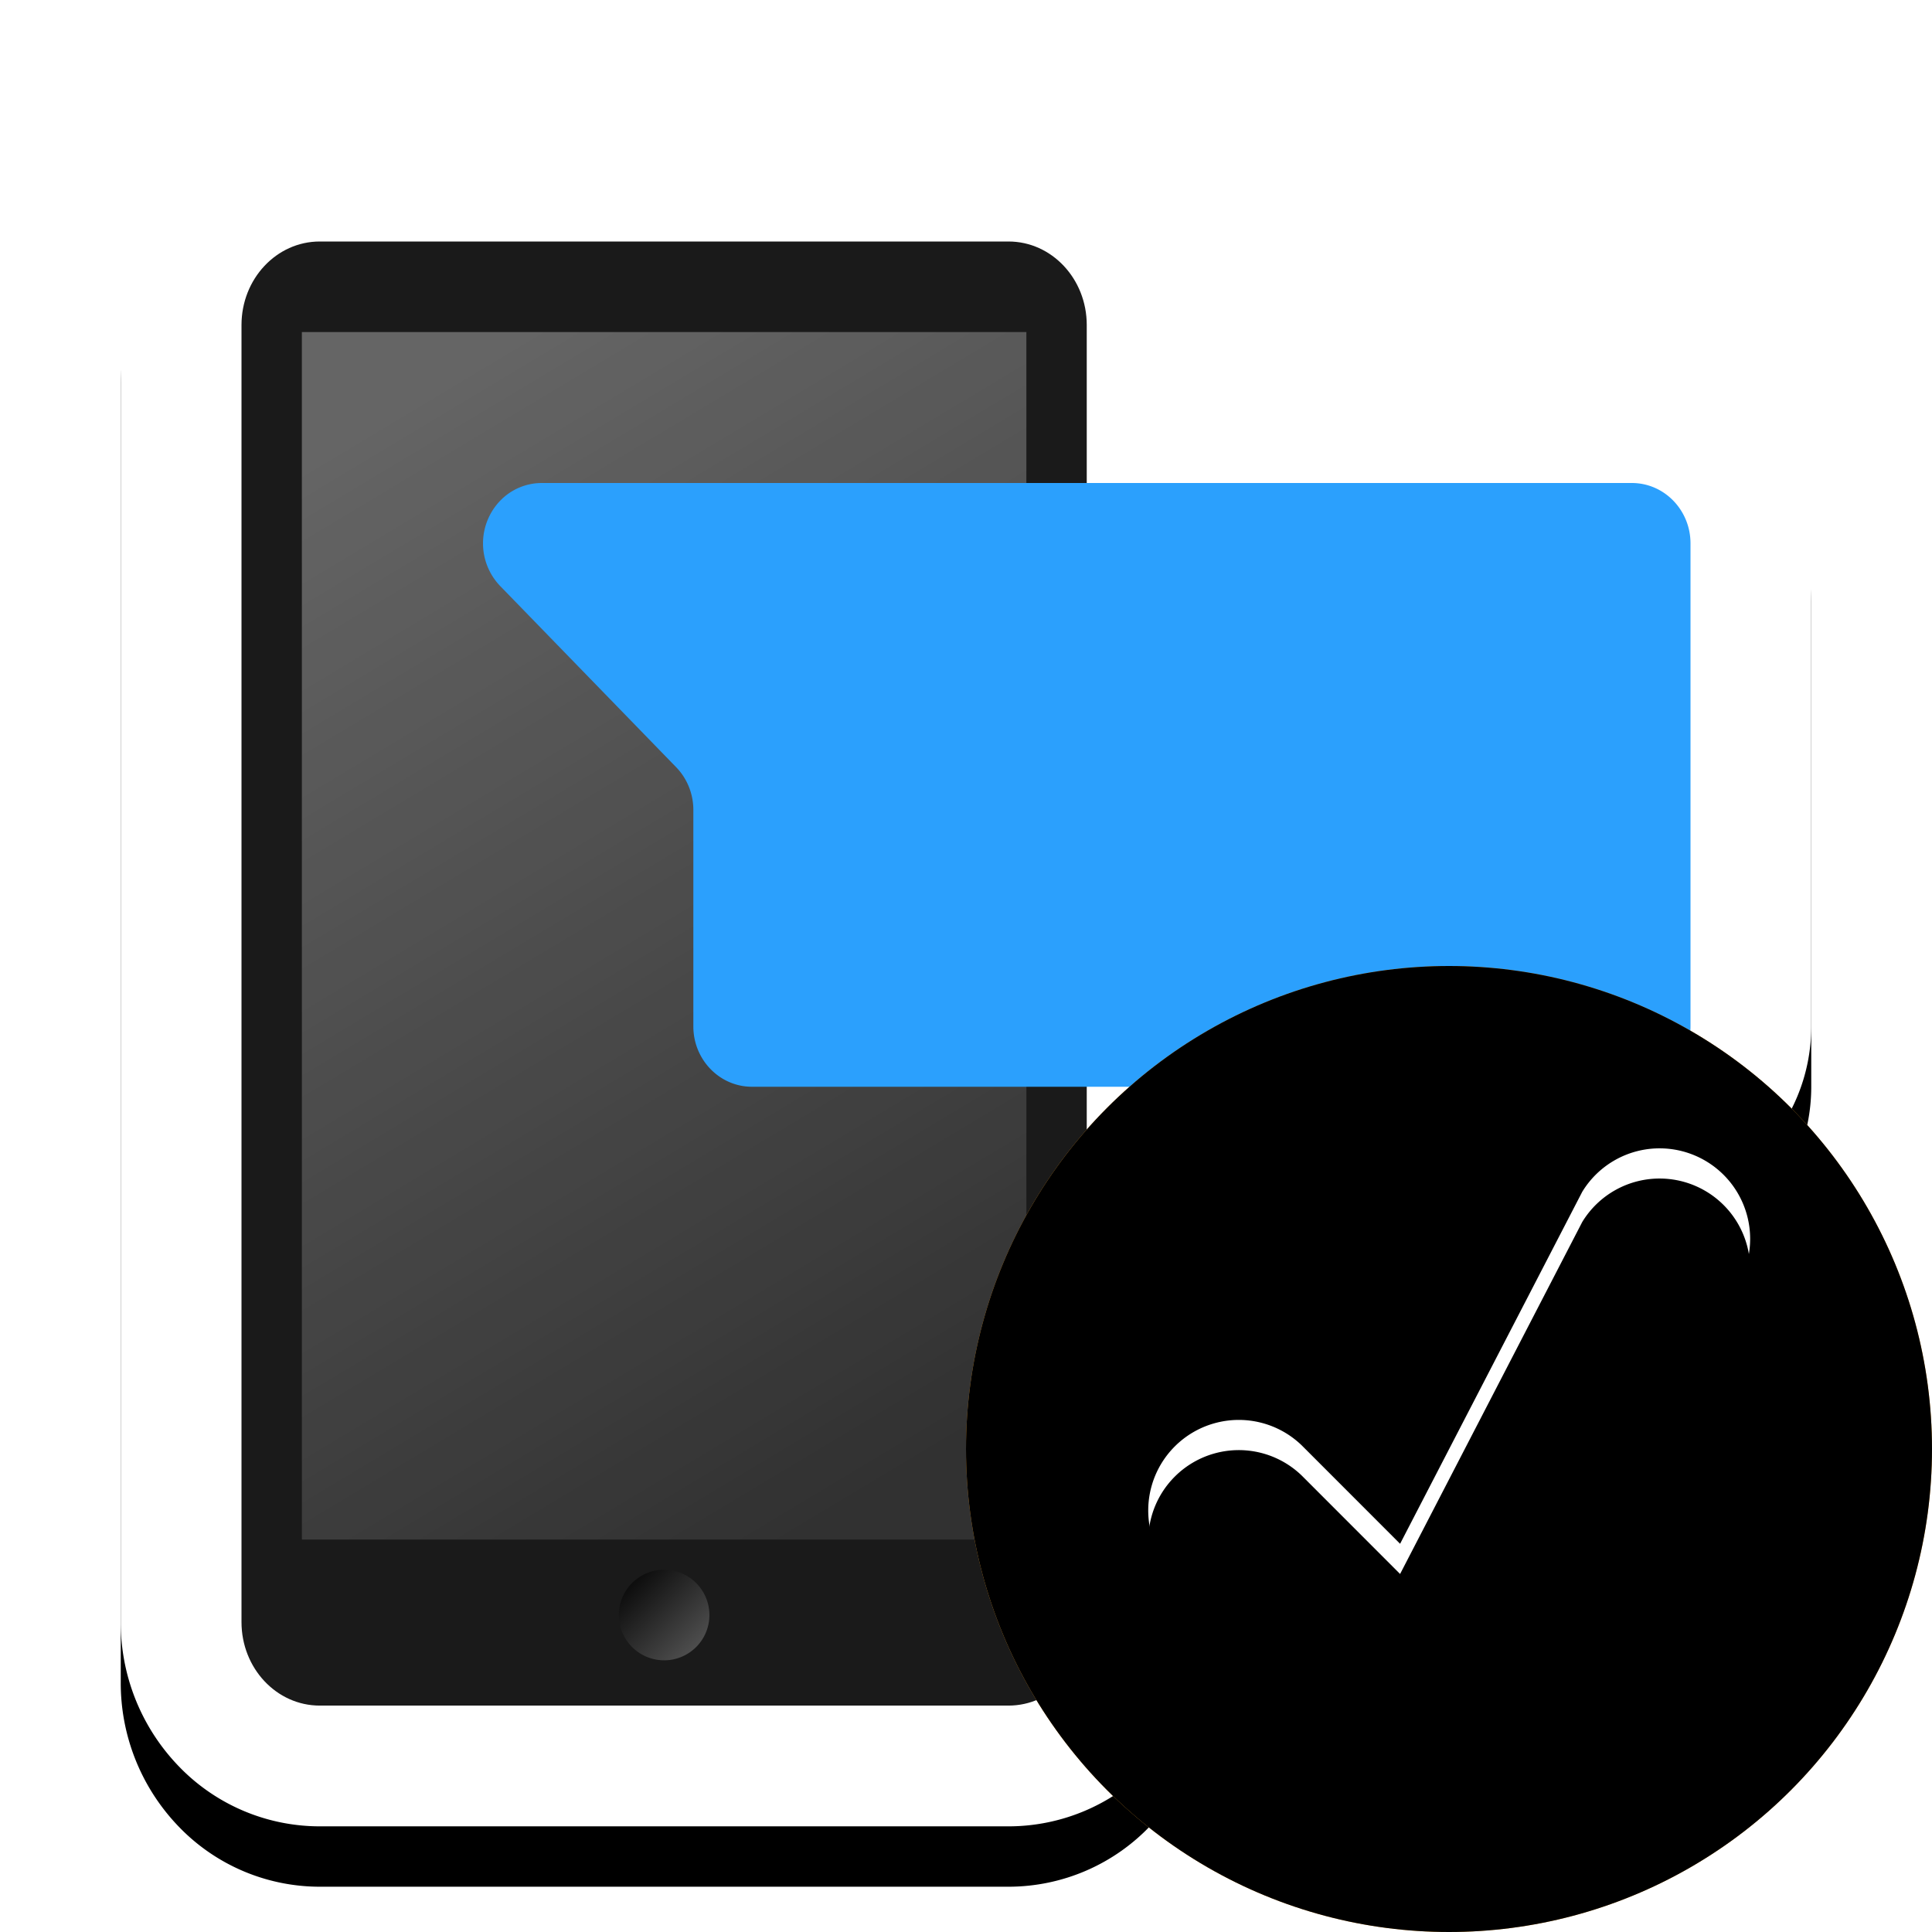 <?xml version="1.0"?>
<svg xmlns="http://www.w3.org/2000/svg" xmlns:xlink="http://www.w3.org/1999/xlink" width="32" height="32" viewBox="0 0 32 32">
  <defs>
    <linearGradient id="ccustomer_text1" x1=".612%" x2="100%" y1=".612%" y2="100%">
      <stop offset="0%"/>
      <stop offset="100%" stop-color="#5B5B5B"/>
    </linearGradient>
    <linearGradient id="dcustomer_text1" x1="32%" x2="68%" y1="0%" y2="100%">
      <stop offset="0%" stop-color="#FFF" stop-opacity=".25"/>
      <stop offset="100%" stop-color="#FFF" stop-opacity="0"/>
    </linearGradient>
    <filter id="acustomer_text1" width="125%" height="124.8%" x="-12.5%" y="-8.8%" filterUnits="objectBoundingBox">
      <feOffset dy="1" in="SourceAlpha" result="shadowOffsetOuter1"/>
      <feGaussianBlur in="shadowOffsetOuter1" result="shadowBlurOuter1" stdDeviation="1"/>
      <feColorMatrix in="shadowBlurOuter1" values="0 0 0 0 0 0 0 0 0 0 0 0 0 0 0 0 0 0 0.33 0"/>
    </filter>
    <path id="bcustomer_text1" d="M16.704 2c.924 0 1.767.389 2.375 1.037.563.6.921 1.427.921 2.346V6h7.028c.827 0 1.579.34 2.122.9.522.537.85 1.278.85 2.1v8c0 .822-.328 1.563-.85 2.1-.543.56-1.295.9-2.122.9H20v6.867c0 .919-.358 1.746-.92 2.346a3.242 3.242 0 0 1-2.376 1.037H5.296a3.242 3.242 0 0 1-2.375-1.037A3.424 3.424 0 0 1 2 26.867V5.383c0-.919.358-1.746.92-2.346A3.242 3.242 0 0 1 5.297 2h11.408Z"/>
  </defs>
  <g fill="none" fill-rule="evenodd">
    <use xlink:href="#bcustomer_text1" fill="#000" filter="url(#acustomer_text1)"/>
    <use xlink:href="#bcustomer_text1" fill="#FFF"/>
    <g fill-rule="nonzero">
      <path fill="#1A1A1A" d="M16.704 4C17.42 4 18 4.619 18 5.383v21.484c0 .764-.58 1.383-1.296 1.383H5.296C4.58 28.25 4 27.631 4 26.867V5.383C4 4.619 4.58 4 5.296 4h11.408Z"/>
      <path fill="#313131" d="M17 5.5H5v20h12z"/>
      <path fill="url(#ccustomer_text1)" d="M7 23.5A.75.75 0 1 0 7 22a.75.75 0 0 0 0 1.5Z" transform="translate(4 4)"/>
      <path fill="url(#dcustomer_text1)" d="M13 1.5H1v20h12z" transform="translate(4 4)"/>
    </g>
    <path fill="#2BA0FD" fill-rule="nonzero" d="M27.028 8c.537 0 .972.448.972 1v8c0 .552-.435 1-.972 1H12.455c-.536 0-.971-.448-.971-1v-3.586c0-.265-.103-.52-.285-.707l-2.914-3a1.02 1.02 0 0 1 0-1.414A.958.958 0 0 1 8.972 8h18.056Z"/>
  </g>
  <defs>
    <filter id="bhandling2" width="103.1%" height="103.1%" x="-1.6%" y="-1.6%" filterUnits="objectBoundingBox">
      <feOffset dy=".5" in="SourceAlpha" result="shadowOffsetInner1"/>
      <feComposite in="shadowOffsetInner1" in2="SourceAlpha" k2="-1" k3="1" operator="arithmetic" result="shadowInnerInner1"/>
      <feColorMatrix in="shadowInnerInner1" result="shadowMatrixInner1" values="0 0 0 0 1 0 0 0 0 1 0 0 0 0 1 0 0 0 0.25 0"/>
      <feOffset dy="-.5" in="SourceAlpha" result="shadowOffsetInner2"/>
      <feComposite in="shadowOffsetInner2" in2="SourceAlpha" k2="-1" k3="1" operator="arithmetic" result="shadowInnerInner2"/>
      <feColorMatrix in="shadowInnerInner2" result="shadowMatrixInner2" values="0 0 0 0 0 0 0 0 0 0 0 0 0 0 0 0 0 0 0.1 0"/>
      <feMerge>
        <feMergeNode in="shadowMatrixInner1"/>
        <feMergeNode in="shadowMatrixInner2"/>
      </feMerge>
    </filter>
    <filter id="dhandling2" width="105%" height="104.8%" x="-2.5%" y="-2.4%" filterUnits="objectBoundingBox">
      <feOffset dy=".5" in="SourceAlpha" result="shadowOffsetInner1"/>
      <feComposite in="shadowOffsetInner1" in2="SourceAlpha" k2="-1" k3="1" operator="arithmetic" result="shadowInnerInner1"/>
      <feColorMatrix in="shadowInnerInner1" values="0 0 0 0 0 0 0 0 0 0 0 0 0 0 0 0 0 0 0.1 0"/>
    </filter>
    <circle id="ahandling2" cx="24" cy="24" r="8"/>
    <path id="chandling2" d="M26.207 19.74a1.5 1.5 0 0 1 2.586 1.52l-4 7.5a1.5 1.5 0 0 1-2.354.3l-3-3a1.5 1.5 0 0 1 2.122-2.12l1.629 1.63 3.017-5.83Z"/>
  </defs>
  <g fill="none" fill-rule="evenodd">
    <use xlink:href="#ahandling2" fill="#EFA234"/>
    <use xlink:href="#ahandling2" fill="#000" filter="url(#bhandling2)"/>
    <g fill-rule="nonzero">
      <use xlink:href="#chandling2" fill="#FFF"/>
      <use xlink:href="#chandling2" fill="#000" filter="url(#dhandling2)"/>
    </g>
  </g>
</svg>

